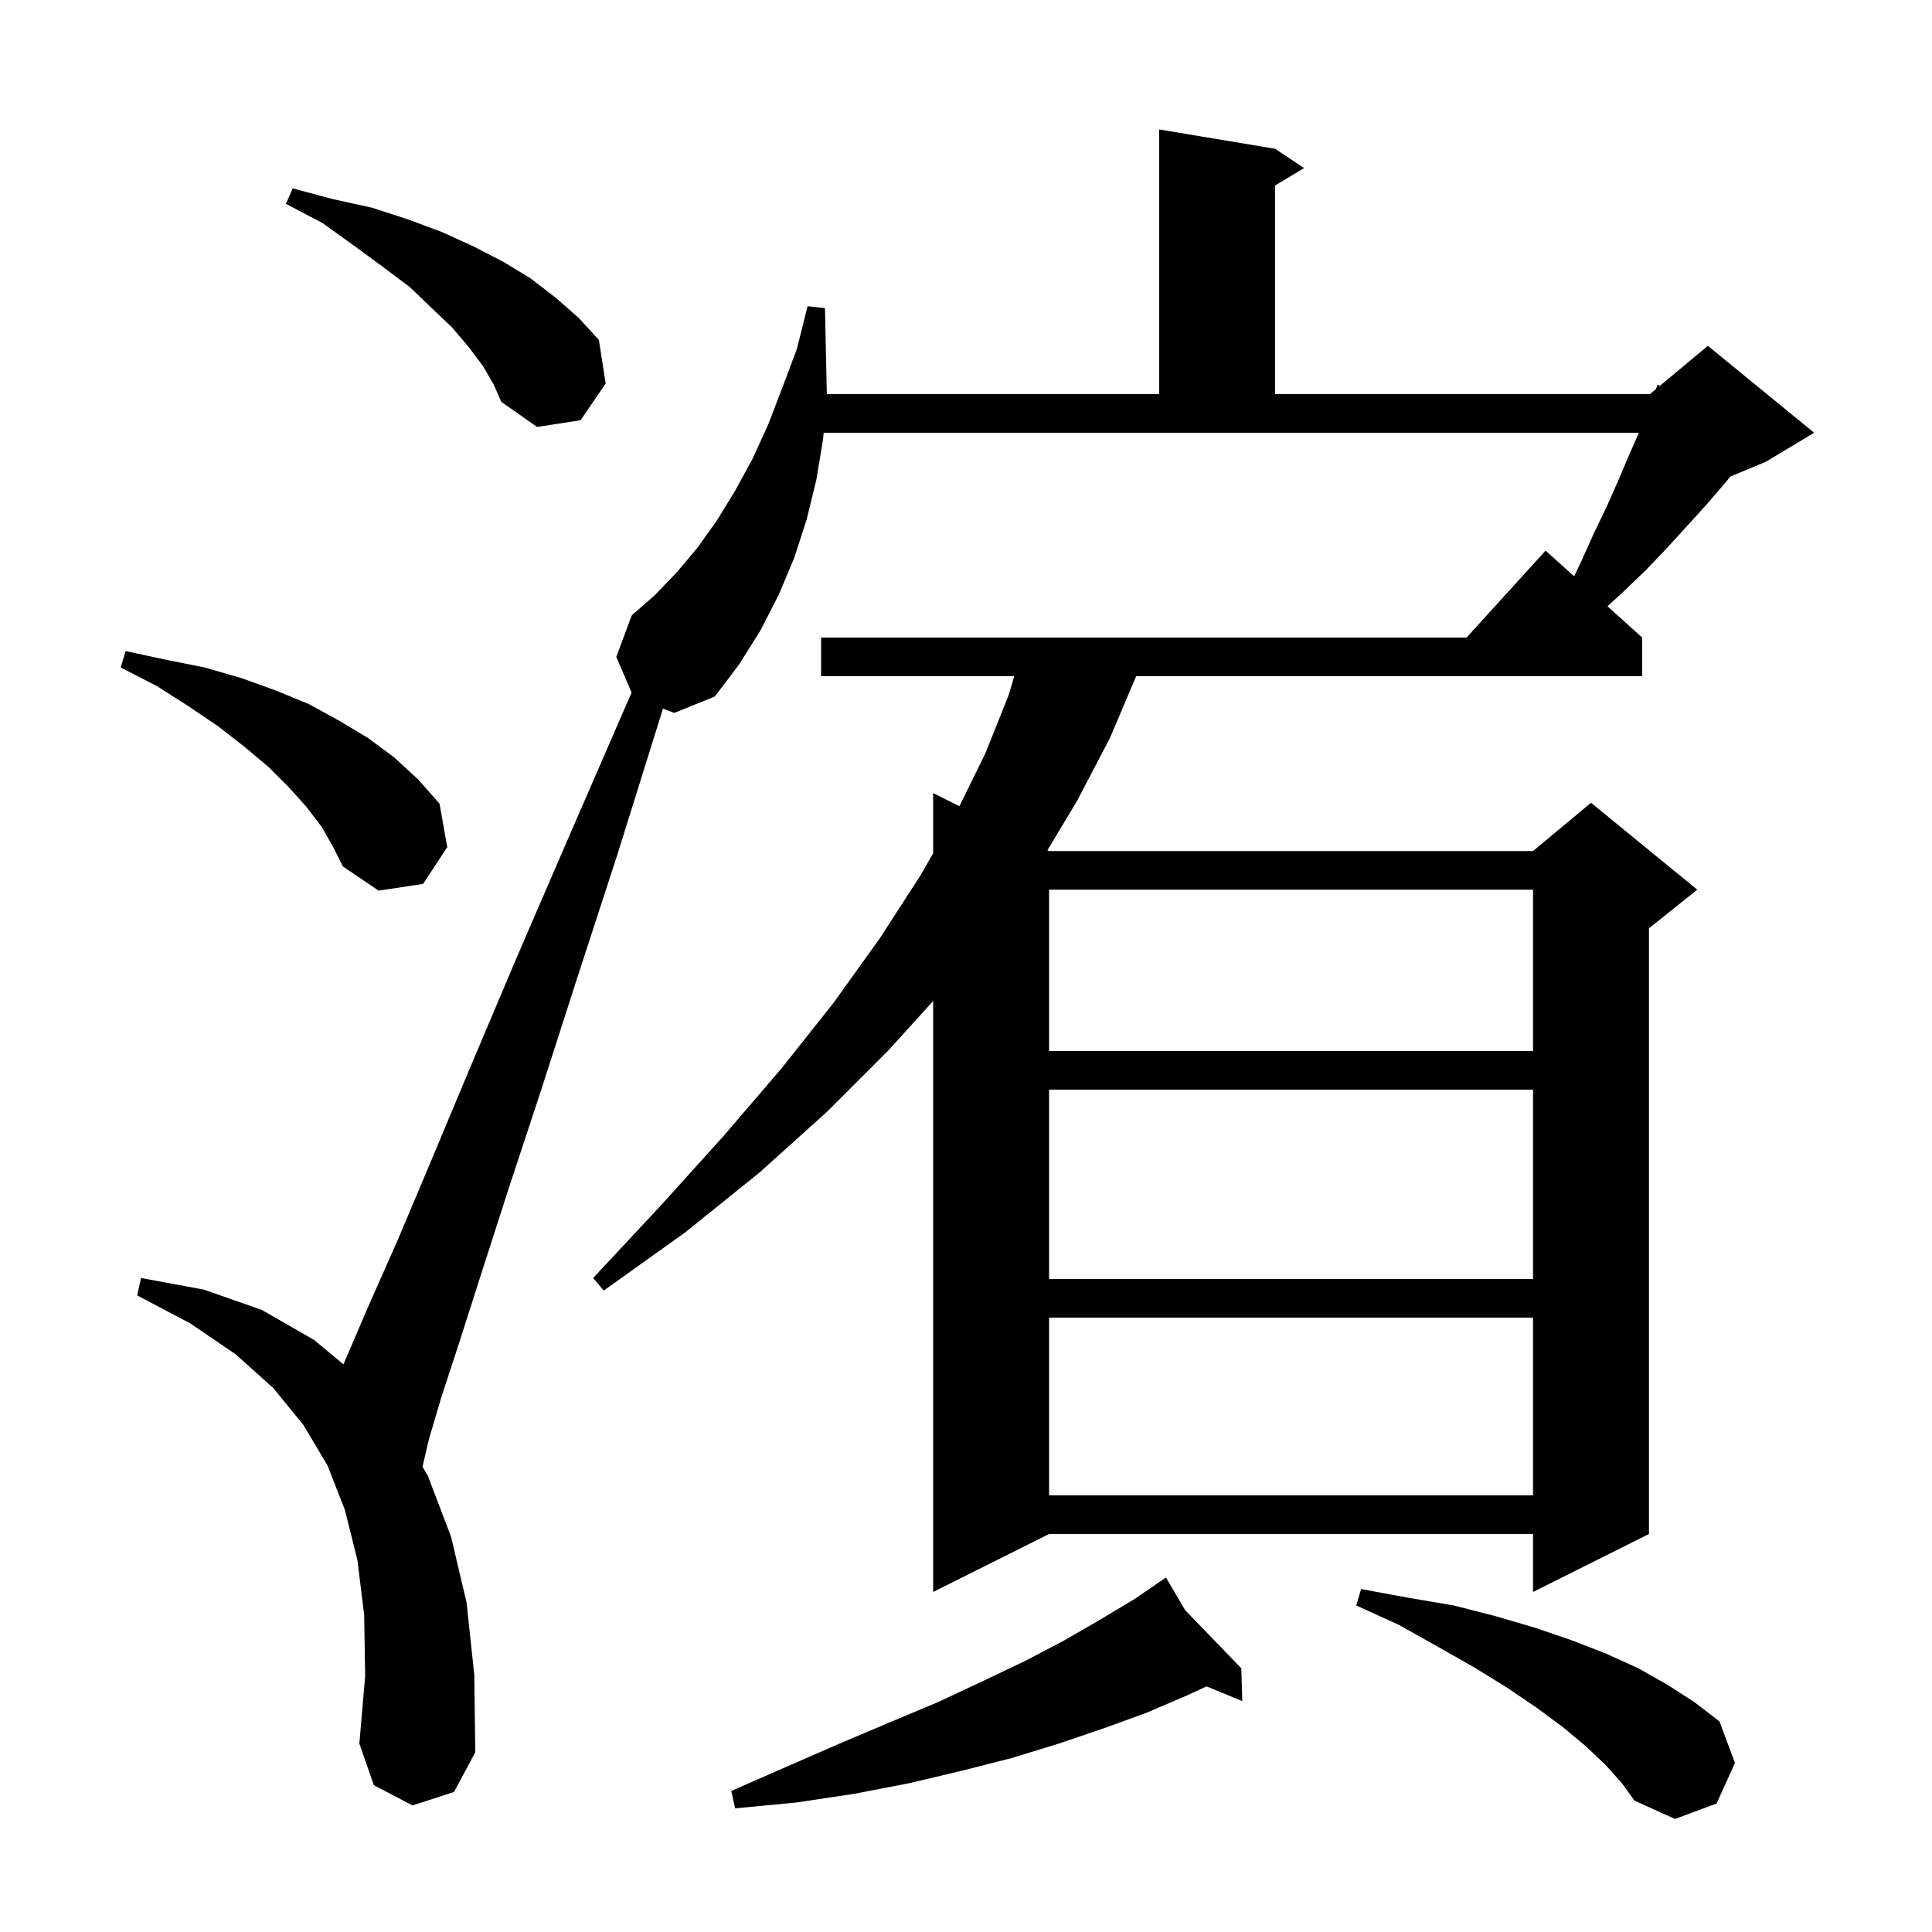 <svg xmlns="http://www.w3.org/2000/svg" xmlns:xlink="http://www.w3.org/1999/xlink" version="1.1" baseProfile="full" viewBox="0 0 200 200" width="200" height="200">
<g fill="black">
<path d="M 166.2 182.7 L 164.2 180.8 L 161.8 178.8 L 159.1 176.8 L 156.0 174.7 L 152.6 172.6 L 148.9 170.5 L 144.8 168.2 L 140.4 166.2 L 140.9 164.5 L 145.8 165.4 L 150.5 166.2 L 154.8 167.3 L 158.9 168.5 L 162.7 169.8 L 166.3 171.2 L 169.6 172.7 L 172.6 174.4 L 175.4 176.2 L 178.0 178.2 L 179.6 182.5 L 177.7 186.7 L 173.4 188.3 L 169.2 186.4 L 167.9 184.6 Z M 122.682 166.679 L 128.5 172.7 L 128.6 176.1 L 124.909 174.573 L 122.9 175.5 L 118.7 177.3 L 114.3 178.9 L 109.6 180.5 L 104.7 182.0 L 99.6 183.3 L 94.1 184.6 L 88.4 185.7 L 82.4 186.6 L 76.1 187.2 L 75.7 185.4 L 81.4 182.9 L 86.9 180.5 L 92.1 178.3 L 97.1 176.2 L 101.8 174.0 L 106.2 171.9 L 110.2 169.8 L 114.0 167.6 L 117.5 165.5 L 119.924 163.834 L 119.9 163.8 L 119.929 163.83 L 120.7 163.3 Z M 68.631 73.355 L 68.4 74.1 L 63.9 88.5 L 59.7 101.4 L 56.0 112.9 L 52.7 122.9 L 49.9 131.6 L 47.6 138.8 L 45.7 144.6 L 44.4 149.0 L 43.739 151.835 L 44.3 152.8 L 46.7 159.1 L 48.3 165.9 L 49.1 173.4 L 49.2 181.4 L 47.0 185.5 L 42.7 186.9 L 38.7 184.8 L 37.2 180.5 L 37.8 173.5 L 37.7 167.2 L 37.0 161.5 L 35.7 156.3 L 33.9 151.7 L 31.4 147.5 L 28.3 143.7 L 24.4 140.2 L 19.7 137.0 L 14.2 134.1 L 14.6 132.3 L 21.1 133.5 L 27.1 135.6 L 32.5 138.7 L 35.55 141.231 L 35.7 140.9 L 38.1 135.3 L 41.2 128.3 L 44.7 120.0 L 48.8 110.2 L 53.5 99.1 L 58.9 86.6 L 64.9 72.8 L 65.385 71.699 L 63.8 68.0 L 65.4 63.7 L 67.8 61.6 L 70.1 59.2 L 72.2 56.7 L 74.2 53.9 L 76.1 50.8 L 77.9 47.5 L 79.5 44.0 L 81.0 40.1 L 82.5 36.1 L 83.6 31.7 L 85.4 31.9 L 85.593 40.8 L 120.0 40.8 L 120.0 13.4 L 132.0 15.4 L 135.0 17.4 L 132.0 19.2 L 132.0 40.8 L 170.8 40.8 L 171.418 40.285 L 171.6 39.8 L 171.836 39.936 L 176.8 35.8 L 187.8 44.8 L 182.8 47.8 L 179.131 49.329 L 178.5 50.1 L 176.6 52.3 L 174.6 54.5 L 172.5 56.8 L 170.4 59.0 L 168.0 61.3 L 166.404 62.763 L 170.0 66.0 L 170.0 70.0 L 117.615 70.0 L 114.9 76.4 L 111.5 82.9 L 108.431 88.015 L 108.6 88.1 L 158.7 88.1 L 164.7 83.1 L 175.7 92.1 L 170.7 96.1 L 170.7 158.8 L 158.7 164.8 L 158.7 158.8 L 108.6 158.8 L 96.6 164.8 L 96.6 103.624 L 92.0 108.7 L 85.6 115.1 L 78.6 121.4 L 70.9 127.6 L 62.5 133.6 L 61.4 132.3 L 68.4 124.8 L 74.9 117.6 L 80.9 110.6 L 86.3 103.8 L 91.1 97.1 L 95.3 90.6 L 96.6 88.325 L 96.6 82.1 L 99.315 83.457 L 102.0 78.0 L 104.4 72.0 L 105.0 70.0 L 85.0 70.0 L 85.0 66.0 L 151.818 66.0 L 160.0 57.0 L 162.95 59.655 L 163.7 58.1 L 165.0 55.2 L 166.3 52.5 L 167.5 49.8 L 168.6 47.2 L 169.656 44.8 L 85.264 44.8 L 85.2 45.5 L 84.5 49.7 L 83.5 53.8 L 82.2 57.8 L 80.6 61.6 L 78.7 65.3 L 76.5 68.8 L 74.0 72.1 L 69.8 73.8 Z M 108.6 136.4 L 108.6 154.8 L 158.7 154.8 L 158.7 136.4 Z M 108.6 112.8 L 108.6 132.4 L 158.7 132.4 L 158.7 112.8 Z M 108.6 92.1 L 108.6 108.8 L 158.7 108.8 L 158.7 92.1 Z M 33.3 85.6 L 31.7 83.5 L 29.9 81.5 L 27.8 79.4 L 25.3 77.3 L 22.6 75.2 L 19.5 73.1 L 16.2 71.0 L 12.5 69.1 L 13.0 67.4 L 17.2 68.3 L 21.2 69.1 L 25.0 70.2 L 28.6 71.5 L 32.0 72.9 L 35.1 74.6 L 38.1 76.4 L 40.8 78.4 L 43.3 80.7 L 45.5 83.2 L 46.3 87.7 L 43.8 91.5 L 39.2 92.2 L 35.5 89.7 L 34.5 87.7 Z M 50.0 37.9 L 48.5 35.9 L 46.8 33.9 L 44.7 31.9 L 42.4 29.7 L 39.6 27.6 L 36.6 25.4 L 33.4 23.1 L 29.6 21.1 L 30.3 19.5 L 34.4 20.6 L 38.5 21.5 L 42.2 22.7 L 45.7 24.0 L 49.0 25.5 L 52.1 27.1 L 54.9 28.8 L 57.5 30.8 L 59.9 32.9 L 62.0 35.2 L 62.7 39.7 L 60.1 43.5 L 55.6 44.2 L 51.9 41.6 L 51.1 39.8 Z " />
</g>
</svg>
